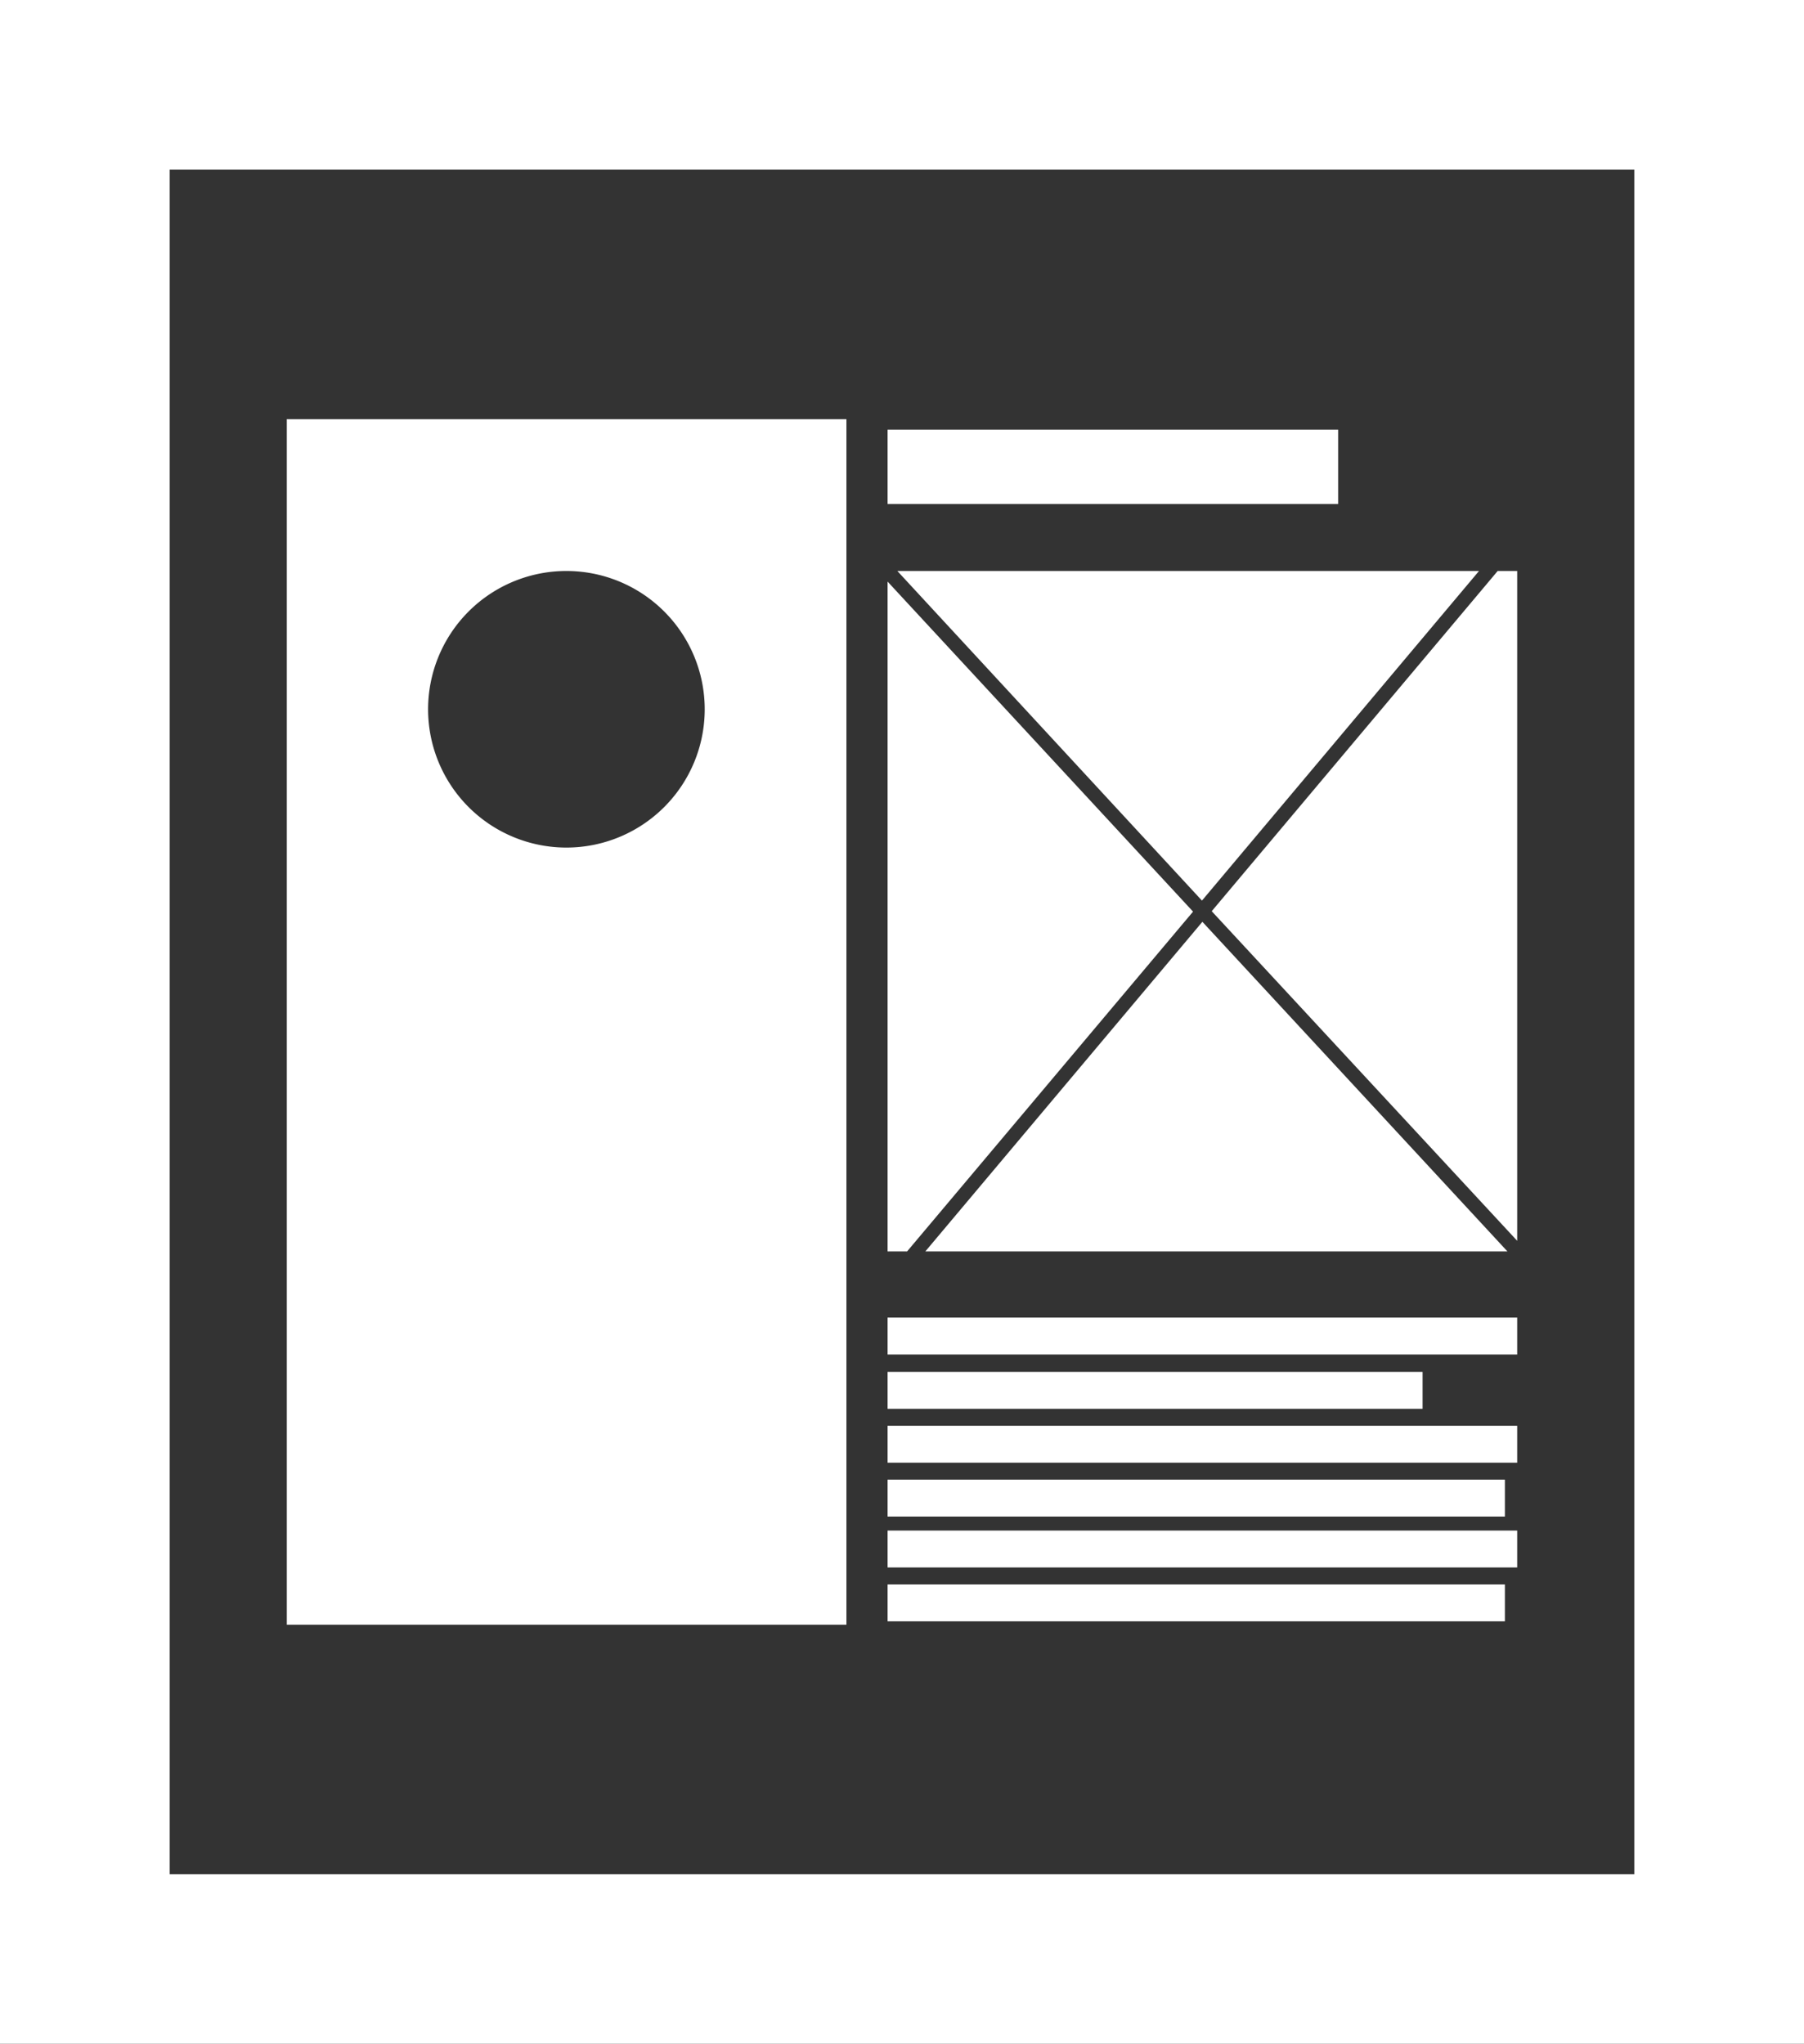 <svg id="Livello_1" data-name="Livello 1" xmlns="http://www.w3.org/2000/svg" viewBox="0 0 42.52 48.19"><rect x="0" y="0" width="42.52" height="48.19" fill="#333333" stroke="none"/><defs><style>.cls-1{fill:#fff;}</style></defs><title>Risorsa 23</title><path class="cls-1" d="M6.81,7.1V35.52H20V7.1ZM13.4,17.2a3.26,3.26,0,1,1,3.26-3.26h0A3.26,3.26,0,0,1,13.4,17.2Z" transform="translate(-0.05 2.78)"/><rect class="cls-1" x="20.92" y="10.13" width="10.62" height="1.75"/><rect class="cls-1" x="20.92" y="31.06" width="14.84" height="0.87"/><rect class="cls-1" x="20.92" y="32.34" width="12.61" height="0.87"/><rect class="cls-1" x="20.92" y="33.61" width="14.84" height="0.87"/><rect class="cls-1" x="20.92" y="34.88" width="14.55" height="0.87"/><rect class="cls-1" x="20.92" y="36.08" width="14.84" height="0.87"/><rect class="cls-1" x="20.92" y="37.35" width="14.55" height="0.87"/><polygon class="cls-1" points="28.33 21.23 34.86 13.46 21.15 13.46 28.33 21.23"/><polygon class="cls-1" points="28.56 21.48 35.76 29.25 35.76 13.46 35.3 13.46 28.56 21.48"/><polygon class="cls-1" points="28.12 21.49 20.92 13.71 20.92 29.5 21.38 29.5 28.12 21.49"/><polygon class="cls-1" points="35.76 29.5 35.76 29.5 35.76 29.5 35.76 29.5"/><polygon class="cls-1" points="28.34 21.73 21.81 29.5 35.53 29.5 28.34 21.73"/><path class="cls-1" d="M38.57,1.22V41.4H4.05V1.22H38.57m4-4H.05V45.4H42.57V-2.78Z" transform="translate(-0.05 2.78)"/></svg>